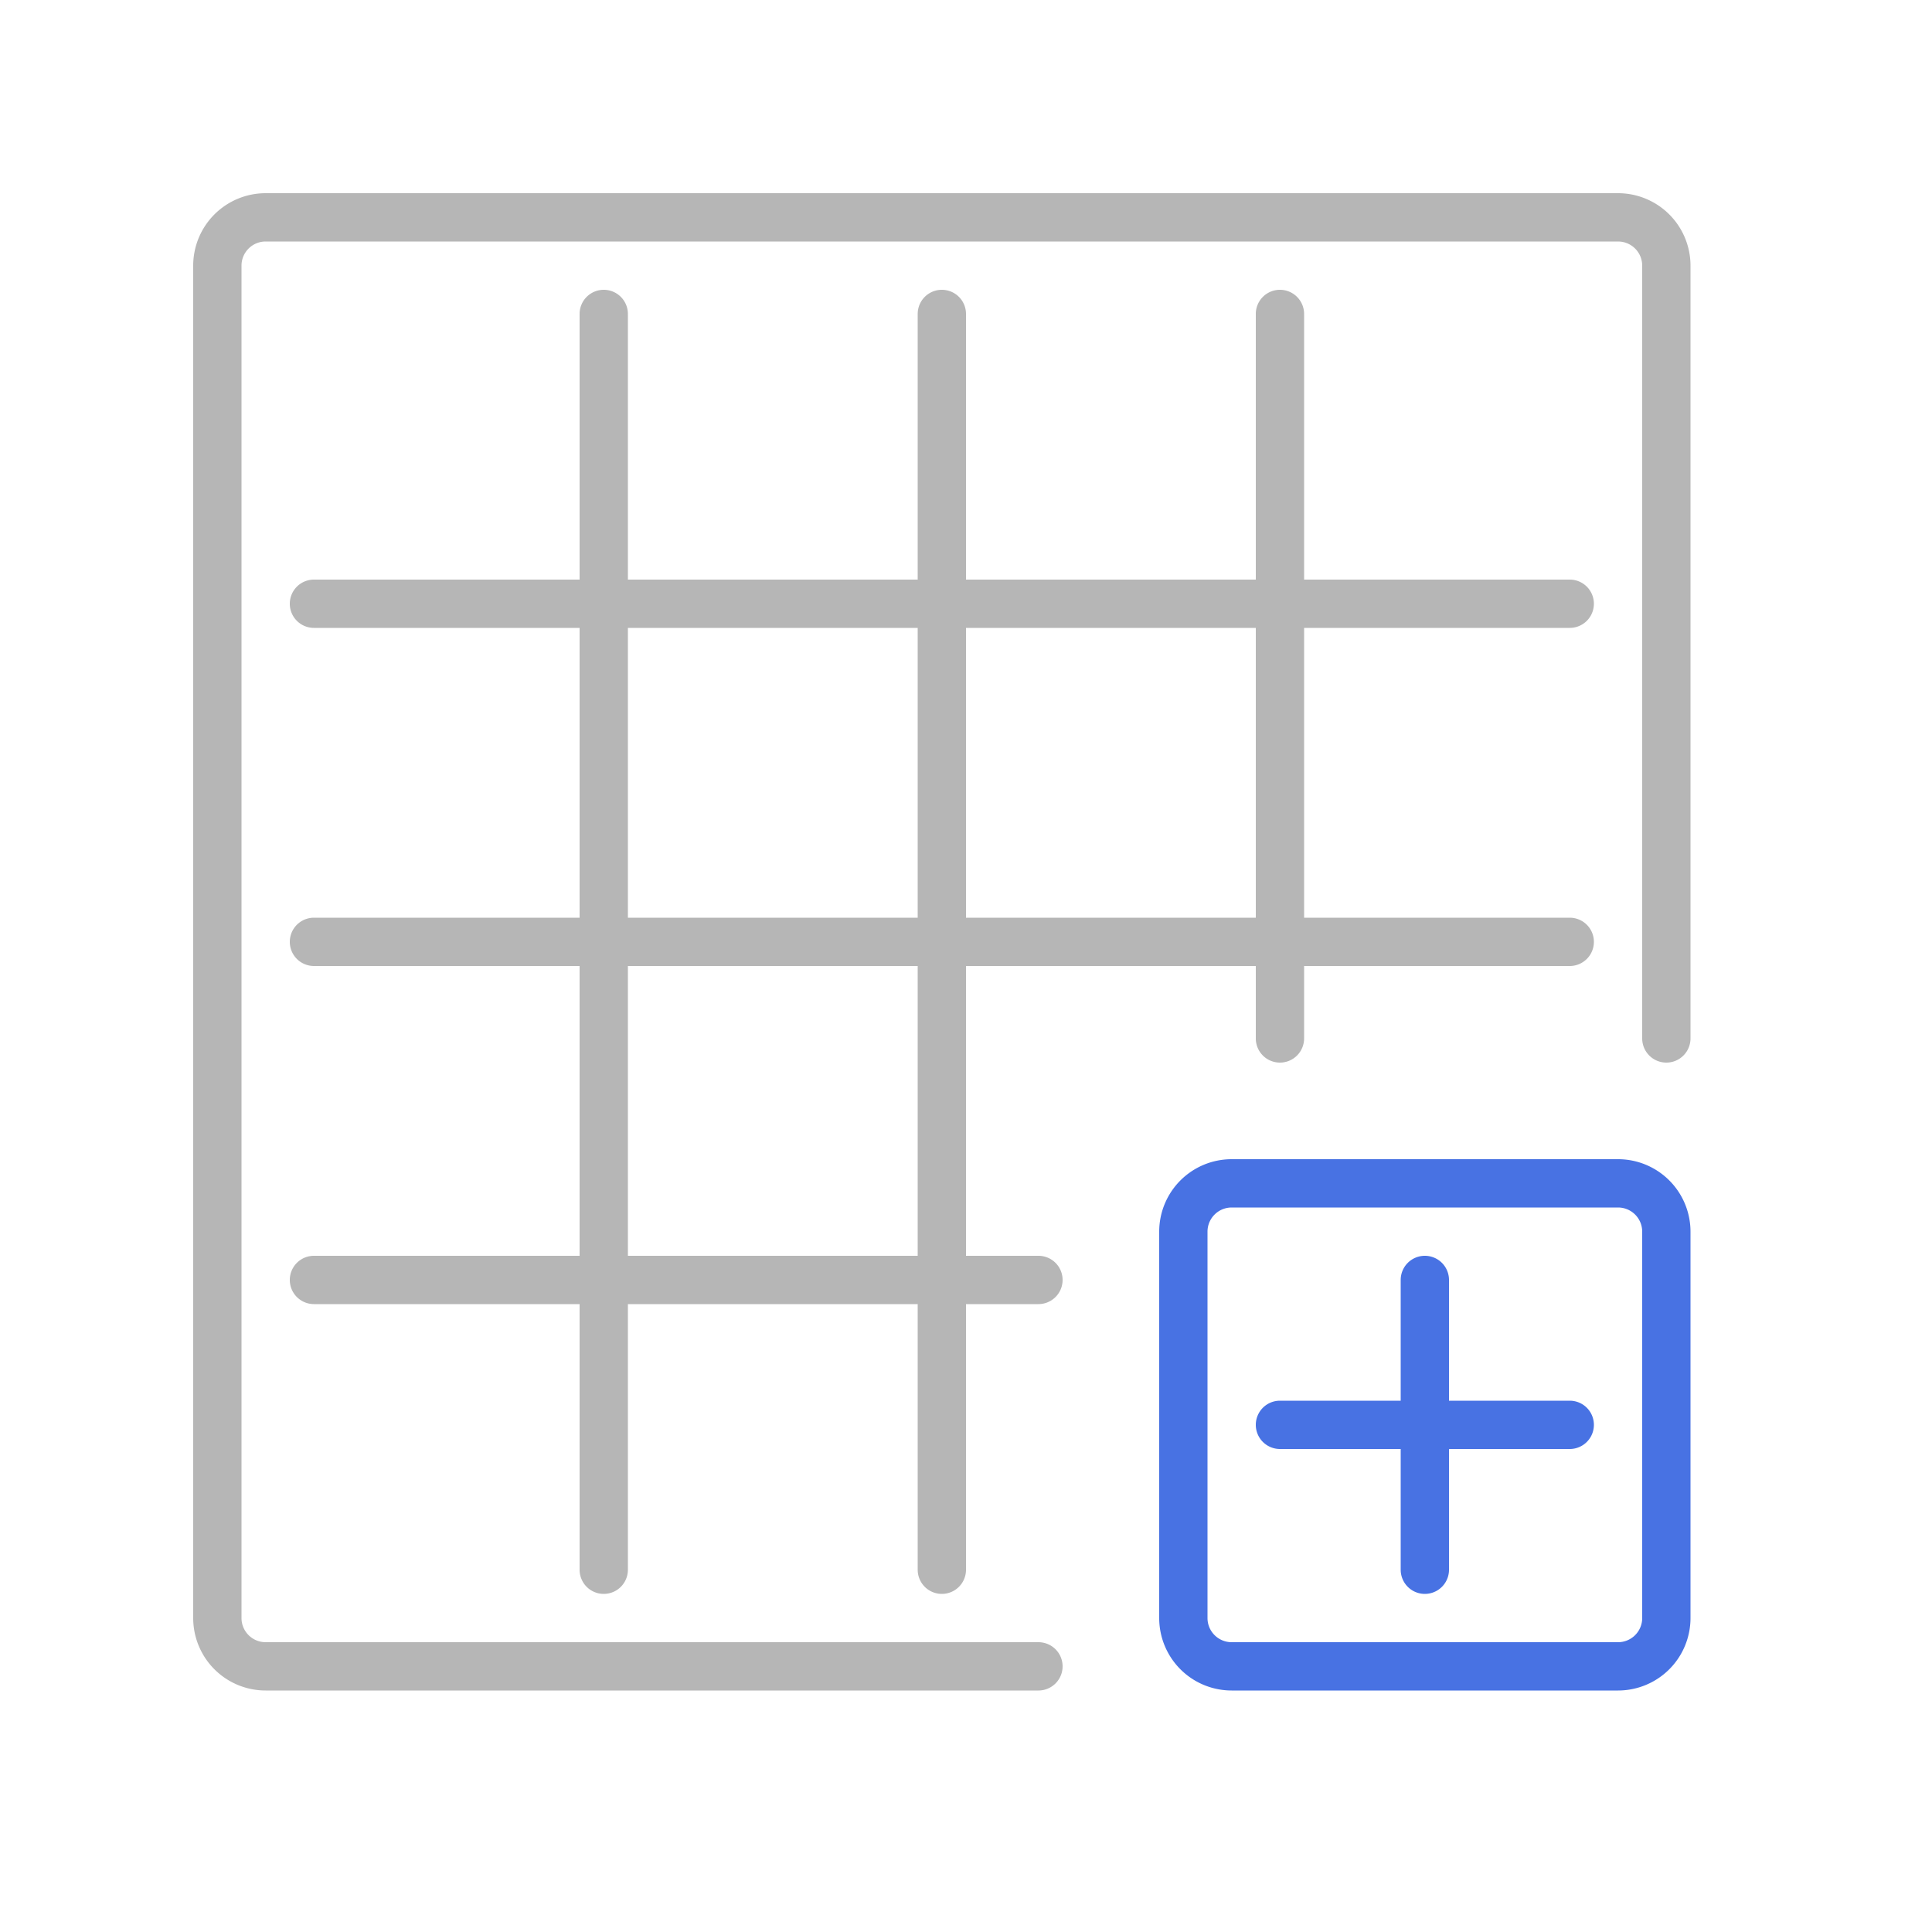 <svg xmlns="http://www.w3.org/2000/svg" width="40" height="40" viewBox="0 0 40 40"><path d="M33.5,4H5.5A1.5,1.5,0,0,0,4,5.5v28A1.5,1.5,0,0,0,5.5,35h16a.5.5,0,0,0,0-1H5.5a.5.5,0,0,1-.5-.5V5.5A.5.5,0,0,1,5.5,5h28a.5.5,0,0,1,.5.5v16a.5.5,0,0,0,1,0V5.5A1.5,1.5,0,0,0,33.5,4Z" style="fill:#b6b6b6"/><path d="M32.5,13a.5.5,0,0,0,0-1H27V6.5a.5.5,0,0,0-1,0V12H20V6.5a.5.5,0,0,0-1,0V12H13V6.5a.5.5,0,0,0-1,0V12H6.5a.5.5,0,0,0,0,1H12v6H6.5a.5.5,0,0,0,0,1H12v6H6.5a.5.5,0,0,0,0,1H12v5.5a.5.5,0,0,0,1,0V27h6v5.5a.5.5,0,0,0,1,0V27h1.5a.5.5,0,0,0,0-1H20V20h6v1.5a.5.5,0,0,0,1,0V20h5.5a.5.5,0,0,0,0-1H27V13ZM13,13h6v6H13Zm6,13H13V20h6Zm7-7H20V13h6Z" style="fill:#b6b6b6"/><path d="M33.5,24h-8A1.5,1.5,0,0,0,24,25.5v8A1.5,1.5,0,0,0,25.5,35h8A1.5,1.5,0,0,0,35,33.5v-8A1.5,1.5,0,0,0,33.5,24Zm.5,9.5a.5.5,0,0,1-.5.5h-8a.5.5,0,0,1-.5-.5v-8a.5.5,0,0,1,.5-.5h8a.5.5,0,0,1,.5.5Z" style="fill:#4872E3"/><path d="M32.5,29H30V26.5a.5.5,0,0,0-1,0V29H26.5a.5.5,0,0,0,0,1H29v2.5a.5.5,0,0,0,1,0V30h2.5a.5.5,0,0,0,0-1Z" style="fill:#4872E3"/></svg>